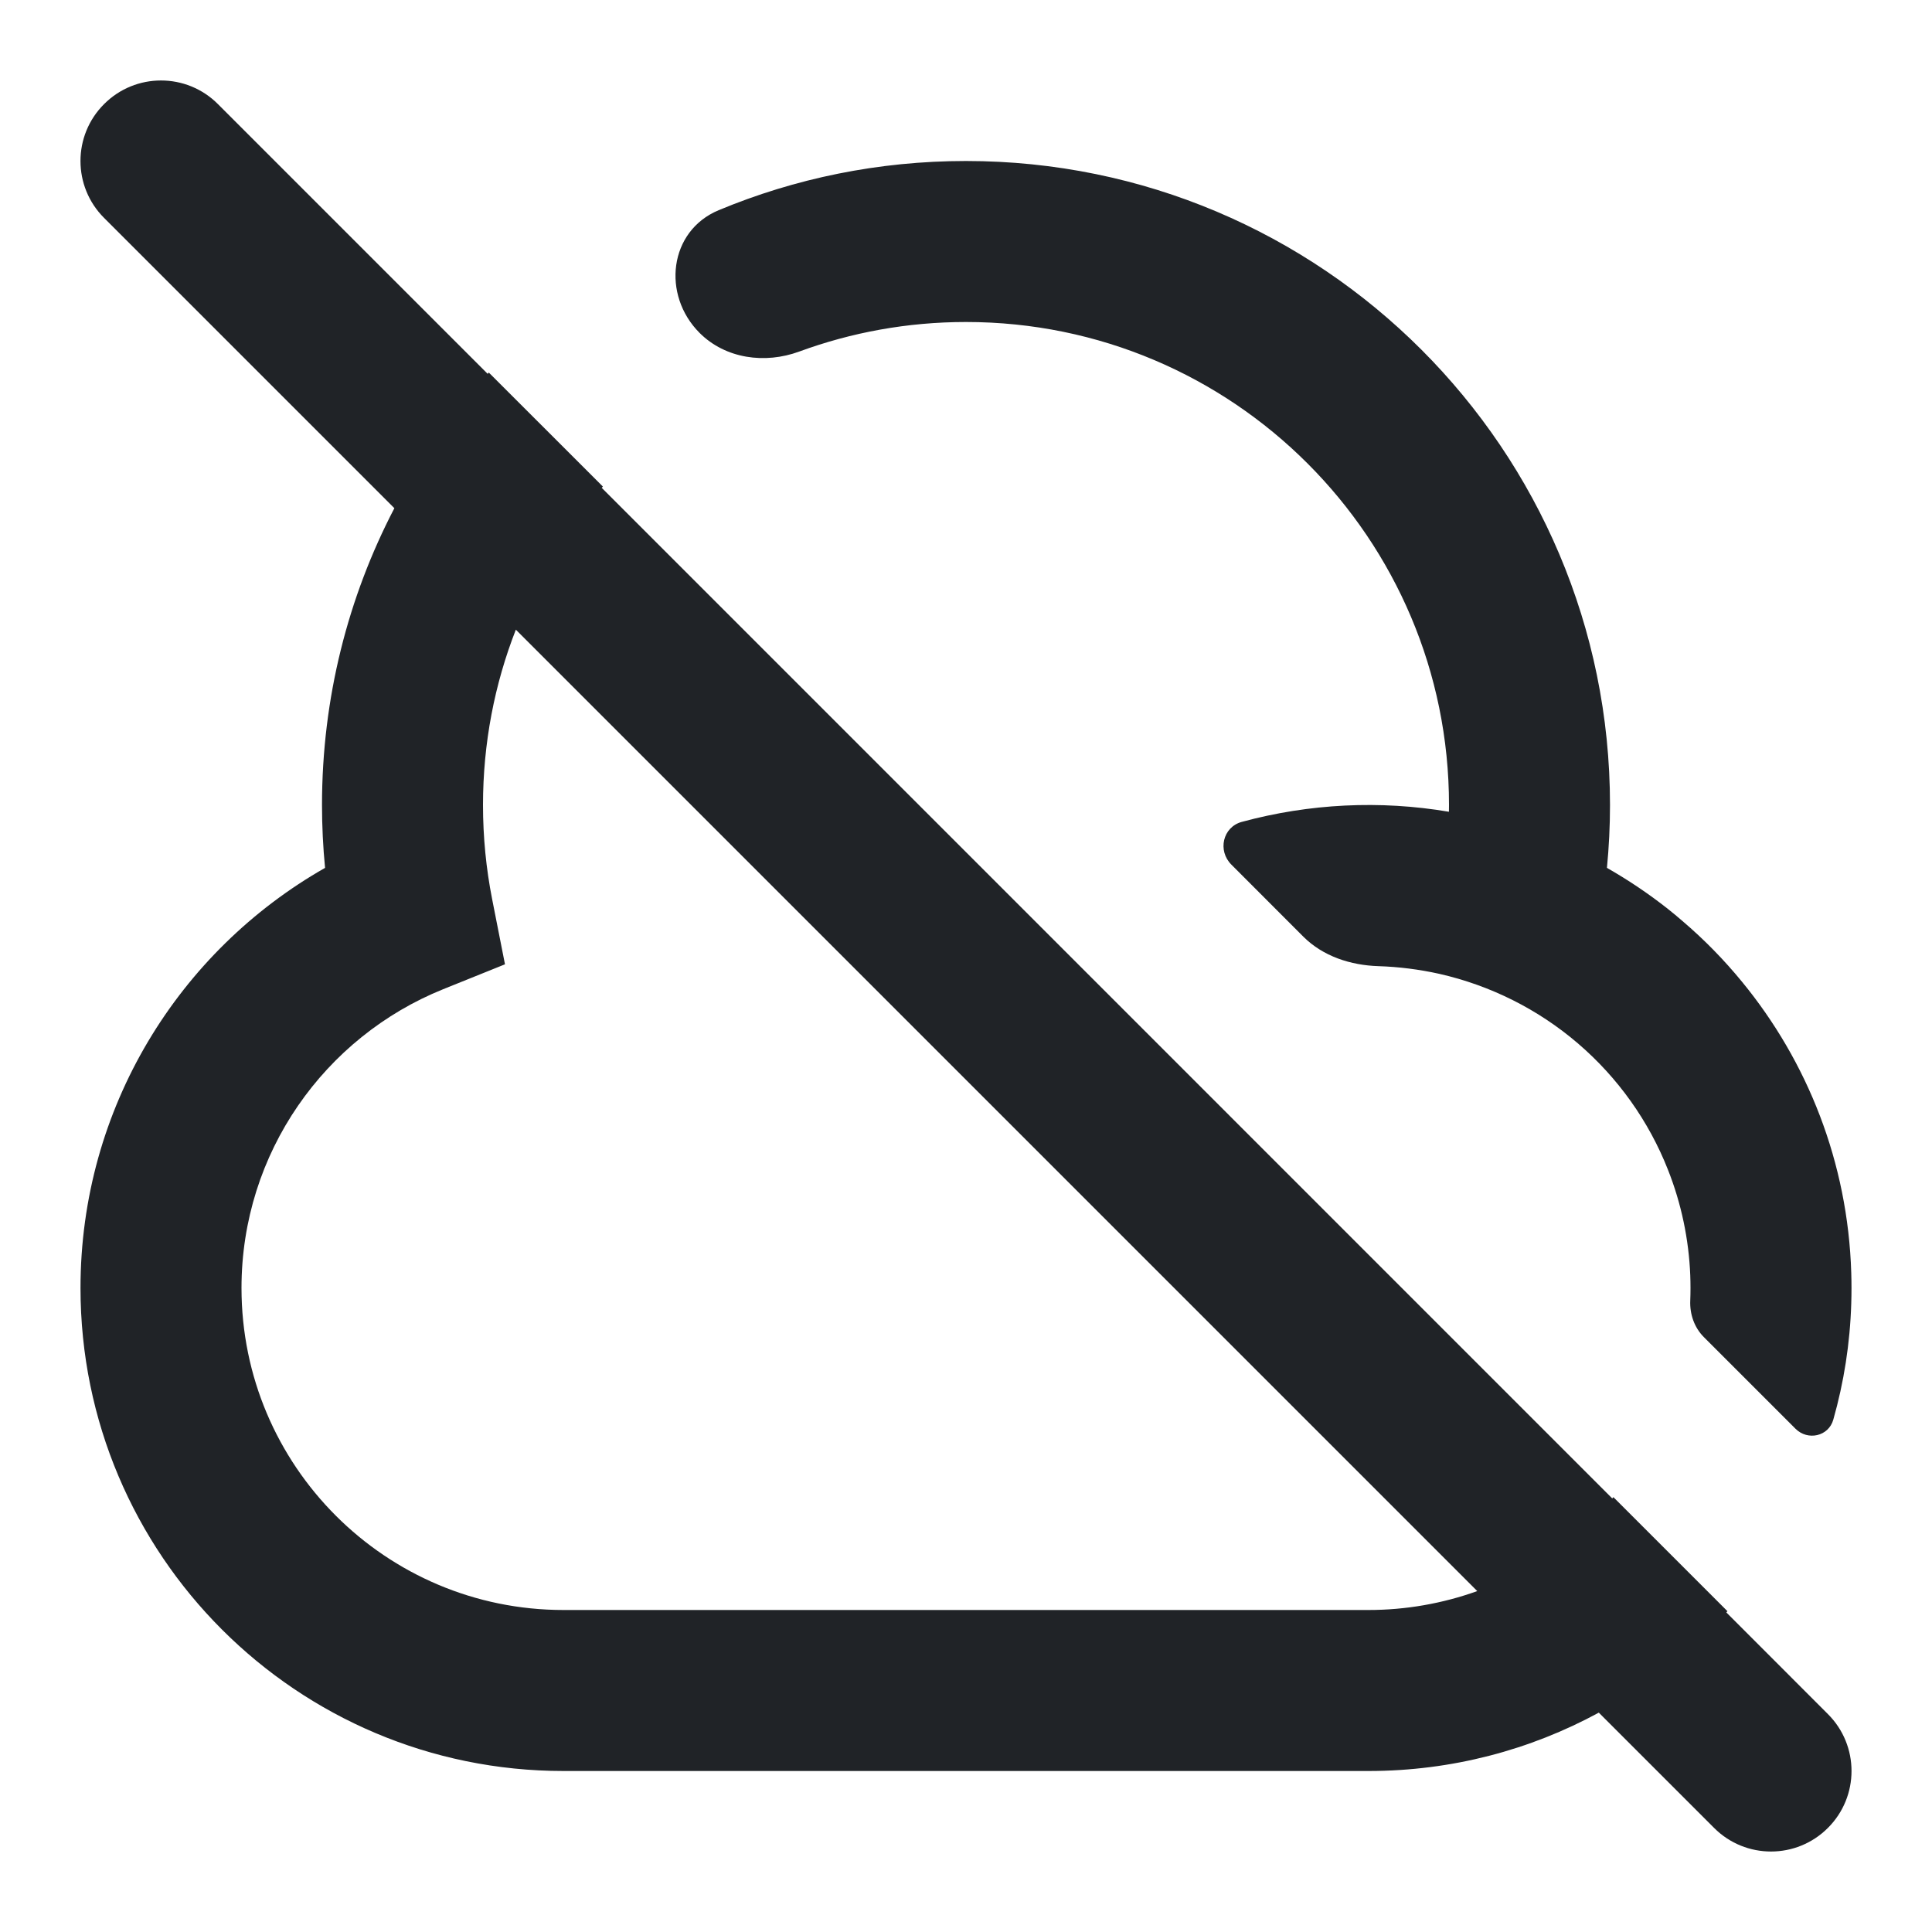 <svg width="24" height="24" viewBox="0 0 24 24" fill="none" xmlns="http://www.w3.org/2000/svg">
<g clip-path="url(#clip0_18_15800)">
<path fill-rule="evenodd" clip-rule="evenodd" d="M2.707 1.293C2.317 0.902 1.683 0.902 1.293 1.293C0.902 1.683 0.902 2.317 1.293 2.707L4.899 6.313C4.324 7.416 4 8.67 4 10C4 10.263 4.013 10.524 4.038 10.781C2.225 11.813 1 13.762 1 16C1 19.314 3.686 22 7 22H12H17C18.036 22 19.011 21.737 19.861 21.275L21.293 22.707C21.683 23.098 22.317 23.098 22.707 22.707C23.098 22.317 23.098 21.683 22.707 21.293L21.445 20.03L21.459 20.015L20.042 18.598C20.037 18.603 20.033 18.608 20.028 18.614L7.475 6.06C7.479 6.055 7.484 6.05 7.489 6.044L6.072 4.628C6.067 4.633 6.063 4.638 6.058 4.644L2.707 1.293ZM6.408 7.822C6.144 8.497 6 9.232 6 10C6 10.4 6.039 10.79 6.113 11.167L6.273 11.979L5.506 12.288C4.035 12.881 3 14.321 3 16C3 18.209 4.791 20 7 20H12H17C17.462 20 17.919 19.92 18.351 19.765L6.408 7.822ZM15.425 10.21C15.189 10.275 15.123 10.568 15.297 10.741L16.191 11.636C16.436 11.88 16.778 11.991 17.124 12.002C17.377 12.01 17.629 12.042 17.878 12.097C18.514 12.241 19.106 12.537 19.601 12.961C20.096 13.385 20.481 13.924 20.72 14.531C20.886 14.95 20.979 15.394 20.997 15.842C20.999 15.894 21 15.947 21 16C21 16.053 20.999 16.105 20.997 16.157C20.99 16.325 21.047 16.491 21.166 16.61L22.304 17.748C22.457 17.901 22.716 17.843 22.774 17.635C22.905 17.174 22.982 16.69 22.997 16.19C23.001 16.064 23.001 15.938 22.997 15.812C22.955 14.441 22.453 13.186 21.64 12.196C21.418 11.925 21.171 11.672 20.901 11.442C20.841 11.39 20.78 11.339 20.718 11.29C20.48 11.102 20.227 10.932 19.962 10.781C19.987 10.524 20 10.263 20 10C20 5.582 16.418 2 12 2C10.911 2 9.874 2.217 8.928 2.611C8.31 2.868 8.218 3.663 8.691 4.136C9.013 4.457 9.502 4.524 9.929 4.367C10.574 4.13 11.272 4 12 4C15.314 4 18 6.686 18 10C18 10.028 18 10.056 17.999 10.084C17.144 9.939 16.265 9.982 15.425 10.21Z" fill="#202327"/>
</g>
<defs>
<clipPath id="clip0_18_15800">
<rect width="24" height="24" fill="white"/>
</clipPath>
</defs>
</svg>
